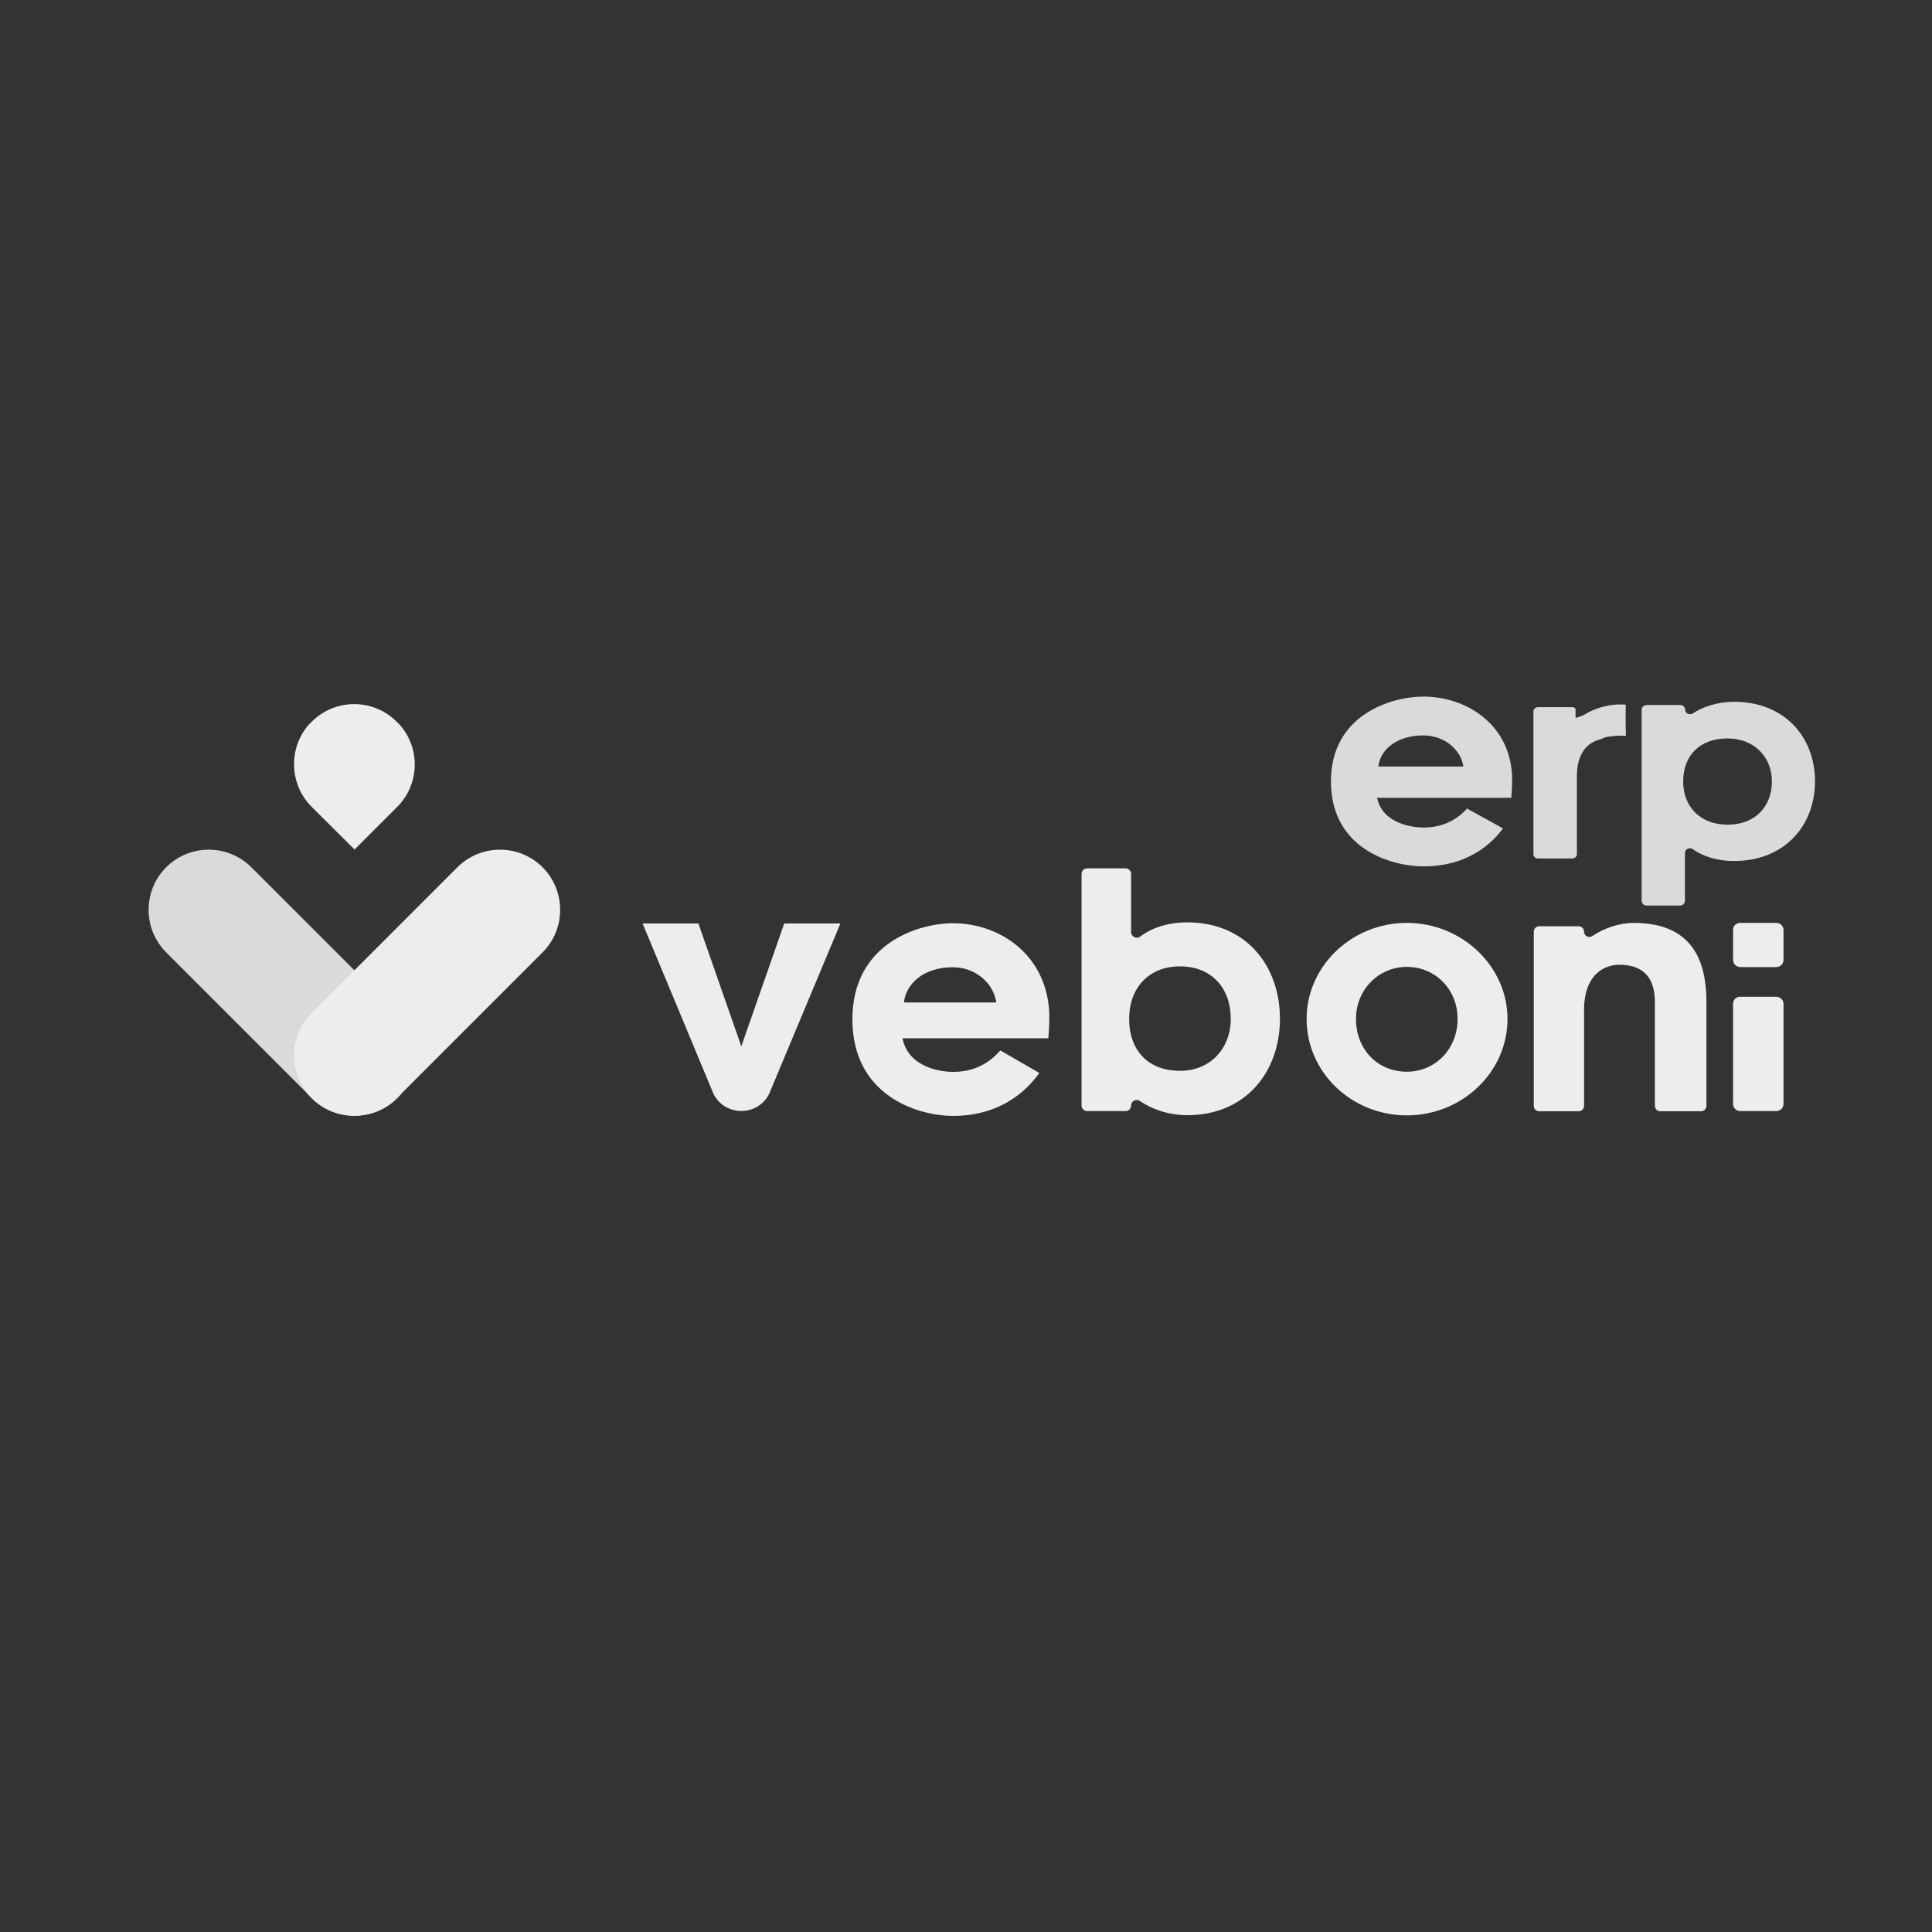 <?xml version="1.0" encoding="utf-8"?>
<!-- Generator: Adobe Illustrator 19.0.0, SVG Export Plug-In . SVG Version: 6.00 Build 0)  -->
<svg version="1.1" id="Layer_1" xmlns="http://www.w3.org/2000/svg" xmlns:xlink="http://www.w3.org/1999/xlink" x="0px" y="0px"
	 viewBox="0 0 1080 1080" style="enable-background:new 0 0 1080 1080;" xml:space="preserve">
<rect x="0" y="0" width="1080" height="1080" fill="#333333" stroke="none"/>
<style type="text/css">
	.st0{clip-path:url(#SVGID_2_);fill:#EDEDED;}
	.st1{clip-path:url(#SVGID_2_);fill:#DADADA;}
	.st2{fill:#DADADA;}
</style>
<g>
	<defs>
		<rect id="SVGID_1_" width="1080" height="1080"/>
	</defs>
	<clipPath id="SVGID_2_">
		<use xlink:href="#SVGID_1_"  style="overflow:visible;"/>
	</clipPath>
	<path class="st0" d="M359.2,516.2h31.2l24,68.7l24-68.7h31.4l-39.9,95.4c-6.5,12.6-24.5,12.6-31,0L359.2,516.2z"/>
	<path class="st0" d="M476.5,569.8c0-42.4,36.8-53.7,56.2-53.7c26.5,0,53,18,53.9,51.3c0,7.9-0.6,13-0.6,13h-81.5
		c3.4,16.9,22.5,18.8,28.2,18.8c15.6,0,23.3-8.5,26.5-12l21.8,12.6c-4.1,5.6-18,24-48.3,24C512.6,623.7,476.5,612.3,476.5,569.8
		 M505.3,560.4h51.6c-1.1-9.4-10.3-19.7-24.4-19.7C516.4,540.7,506.4,549.9,505.3,560.4"/>
	<path class="st0" d="M604.6,618V488.5c0-1.7,1.4-3.1,3.1-3.1h21.5c1.7,0,3.1,1.4,3.1,3.1V521c0,2.6,3,4.1,5,2.6
		c6-4.6,15.1-8,26.4-8c32.7,0,51.8,24.2,51.8,53.9c0,29.7-19.2,53.9-51.8,53.9c-10.8,0-20.4-3.7-26.4-7.9c-2.1-1.5-5,0-5,2.5
		c0,1.7-1.4,3.1-3.1,3.1h-21.5C606,621.1,604.6,619.7,604.6,618 M659.6,598.6c17.3,0,28.4-12.8,28.4-29.1
		c0-16.9-10.5-29.3-28.4-29.3c-17.5,0-28.4,12.2-28.4,29.3C631.2,587.5,642.1,598.6,659.6,598.6"/>
	<path class="st0" d="M730.4,569.6c0-29.5,25.2-53.7,56-53.7c30.8,0,56.3,24.2,56.3,53.7c0,29.9-25.5,53.9-56.3,53.9
		C755.6,623.5,730.4,599.5,730.4,569.6 M758,569.6c0,17.1,12.2,29.5,28.4,29.5c16,0,28.4-12.8,28.4-29.5c0-16.5-12.4-29.1-28.4-29.1
		C770.6,540.5,758,553.3,758,569.6"/>
	<path class="st0" d="M953.9,560.1v58.1c0,1.6-1.3,3-3,3h-22.8c-1.6,0-3-1.3-3-3v-58.1c0-16-9-20.8-19.9-20.8
		c-7.7,0-20.3,4.7-19.7,27.2v51.7c0,1.6-1.3,3-3,3h-22.1c-1.6,0-3-1.3-3-3v-97.4c0-1.6,1.3-3,3-3h22.1c1.6,0,3,1.3,3,3
		c0,2.4,2.7,3.8,4.7,2.4c6.8-4.6,15.6-7.3,22.9-7.3C943,515.9,953.9,533.2,953.9,560.1"/>
	<path class="st0" d="M972.7,557.2H993c2.2,0,4,1.8,4,4v55.9c0,2.2-1.8,4-4,4h-20.2c-2.2,0-4-1.8-4-4v-55.9
		C968.7,559,970.5,557.2,972.7,557.2"/>
	<path class="st0" d="M972.7,515.9H993c2.2,0,4,1.8,4,4v16.7c0,2.2-1.8,4-4,4h-20.2c-2.2,0-4-1.8-4-4v-16.7
		C968.7,517.7,970.5,515.9,972.7,515.9"/>
	<path class="st1" d="M222.1,613.9c-13.1,13.1-34.5,13.1-47.7,0l-81.5-81.5c-13.1-13.1-13.1-34.5,0-47.6c13.1-13.1,34.5-13.1,47.6,0
		l81.5,81.5C235.2,579.4,235.2,600.7,222.1,613.9"/>
	<path class="st0" d="M174.2,613.9c13.1,13.1,34.5,13.1,47.6,0l81.5-81.5c13.1-13.1,13.1-34.5,0-47.6c-13.1-13.1-34.5-13.1-47.6,0
		l-81.5,81.5C161.1,579.4,161.1,600.7,174.2,613.9"/>
	<path class="st0" d="M222.1,451l-23.9,23.9L174.2,451c-12.5-12.5-13.1-32.6-1.7-45.8l1.8-1.8c6.5-6.5,15.1-9.8,23.7-9.8
		c8.6,0,17.2,3.3,23.7,9.8l1.8,1.8C235.1,418.4,234.6,438.4,222.1,451"/>
</g>
<path class="st2" d="M744,436.8c0-37.4,33.9-47.4,51.7-47.4c24.4,0,48.8,15.9,49.6,45.2c0,7-0.5,11.4-0.5,11.4h-75
	c3.1,14.9,20.7,16.6,25.9,16.6c14.3,0,21.4-7.5,24.4-10.6l20.1,11.1c-3.8,5-16.6,21.2-44.4,21.2C777.2,484.3,744,474.2,744,436.8
	 M770.5,428.5H818c-1-8.3-9.5-17.4-22.5-17.4C780.7,411.1,771.5,419.2,770.5,428.5"/>
<path class="st2" d="M917.7,396.8v106.8c0,1.4,1.2,2.6,2.7,2.6h18.8c1.5,0,2.7-1.2,2.7-2.6v-26.8c0-2.1,2.6-3.4,4.4-2.1
	c5.3,3.8,13.2,6.6,23,6.6c28.5,0,45.3-20,45.3-44.5c0-24.5-16.7-44.5-45.3-44.5c-9.4,0-17.8,3-23,6.5c-1.8,1.2-4.3,0-4.3-2.1
	c0-1.4-1.2-2.6-2.7-2.6h-18.8C918.9,394.2,917.7,395.3,917.7,396.8 M965.7,412.8c15.1,0,24.8,10.5,24.8,24
	c0,13.9-9.2,24.2-24.8,24.2c-15.3,0-24.8-10.1-24.8-24.2C941,421.9,950.5,412.8,965.7,412.8"/>
<path class="st2" d="M908.8,393.9c-1.2-0.1-2.3-0.1-3.6-0.1c-6.4,0-14,2.2-19.9,5.9c-0.4,0.2-0.8,0.4-1.1,0.4c0,0,0,0.1,0,0.1
	c-0.6,0-1,0.4-1.5,0.6c0,0,0-0.1,0-0.1c-0.6,0.3-1.2,0.5-1.9,0.6c0,0-0.1-3.3-0.1-5.2c-0.5-0.5-1.1-0.8-1.8-0.8h-19.1
	c-1.4,0-2.6,1.1-2.6,2.4v79.8c0,1.3,1.1,2.4,2.6,2.4h19.1c1.4,0,2.6-1.1,2.6-2.4v-42.3c-0.4-15.2,6.9-20.5,13.2-21.9
	c0.1,0,0.1-0.1,0.2-0.1c1.9-1,4-1.5,6-1.6c2.5-0.5,5.3-0.4,8-0.2C908.7,405.2,908.7,398.8,908.8,393.9z"/>
</svg>
